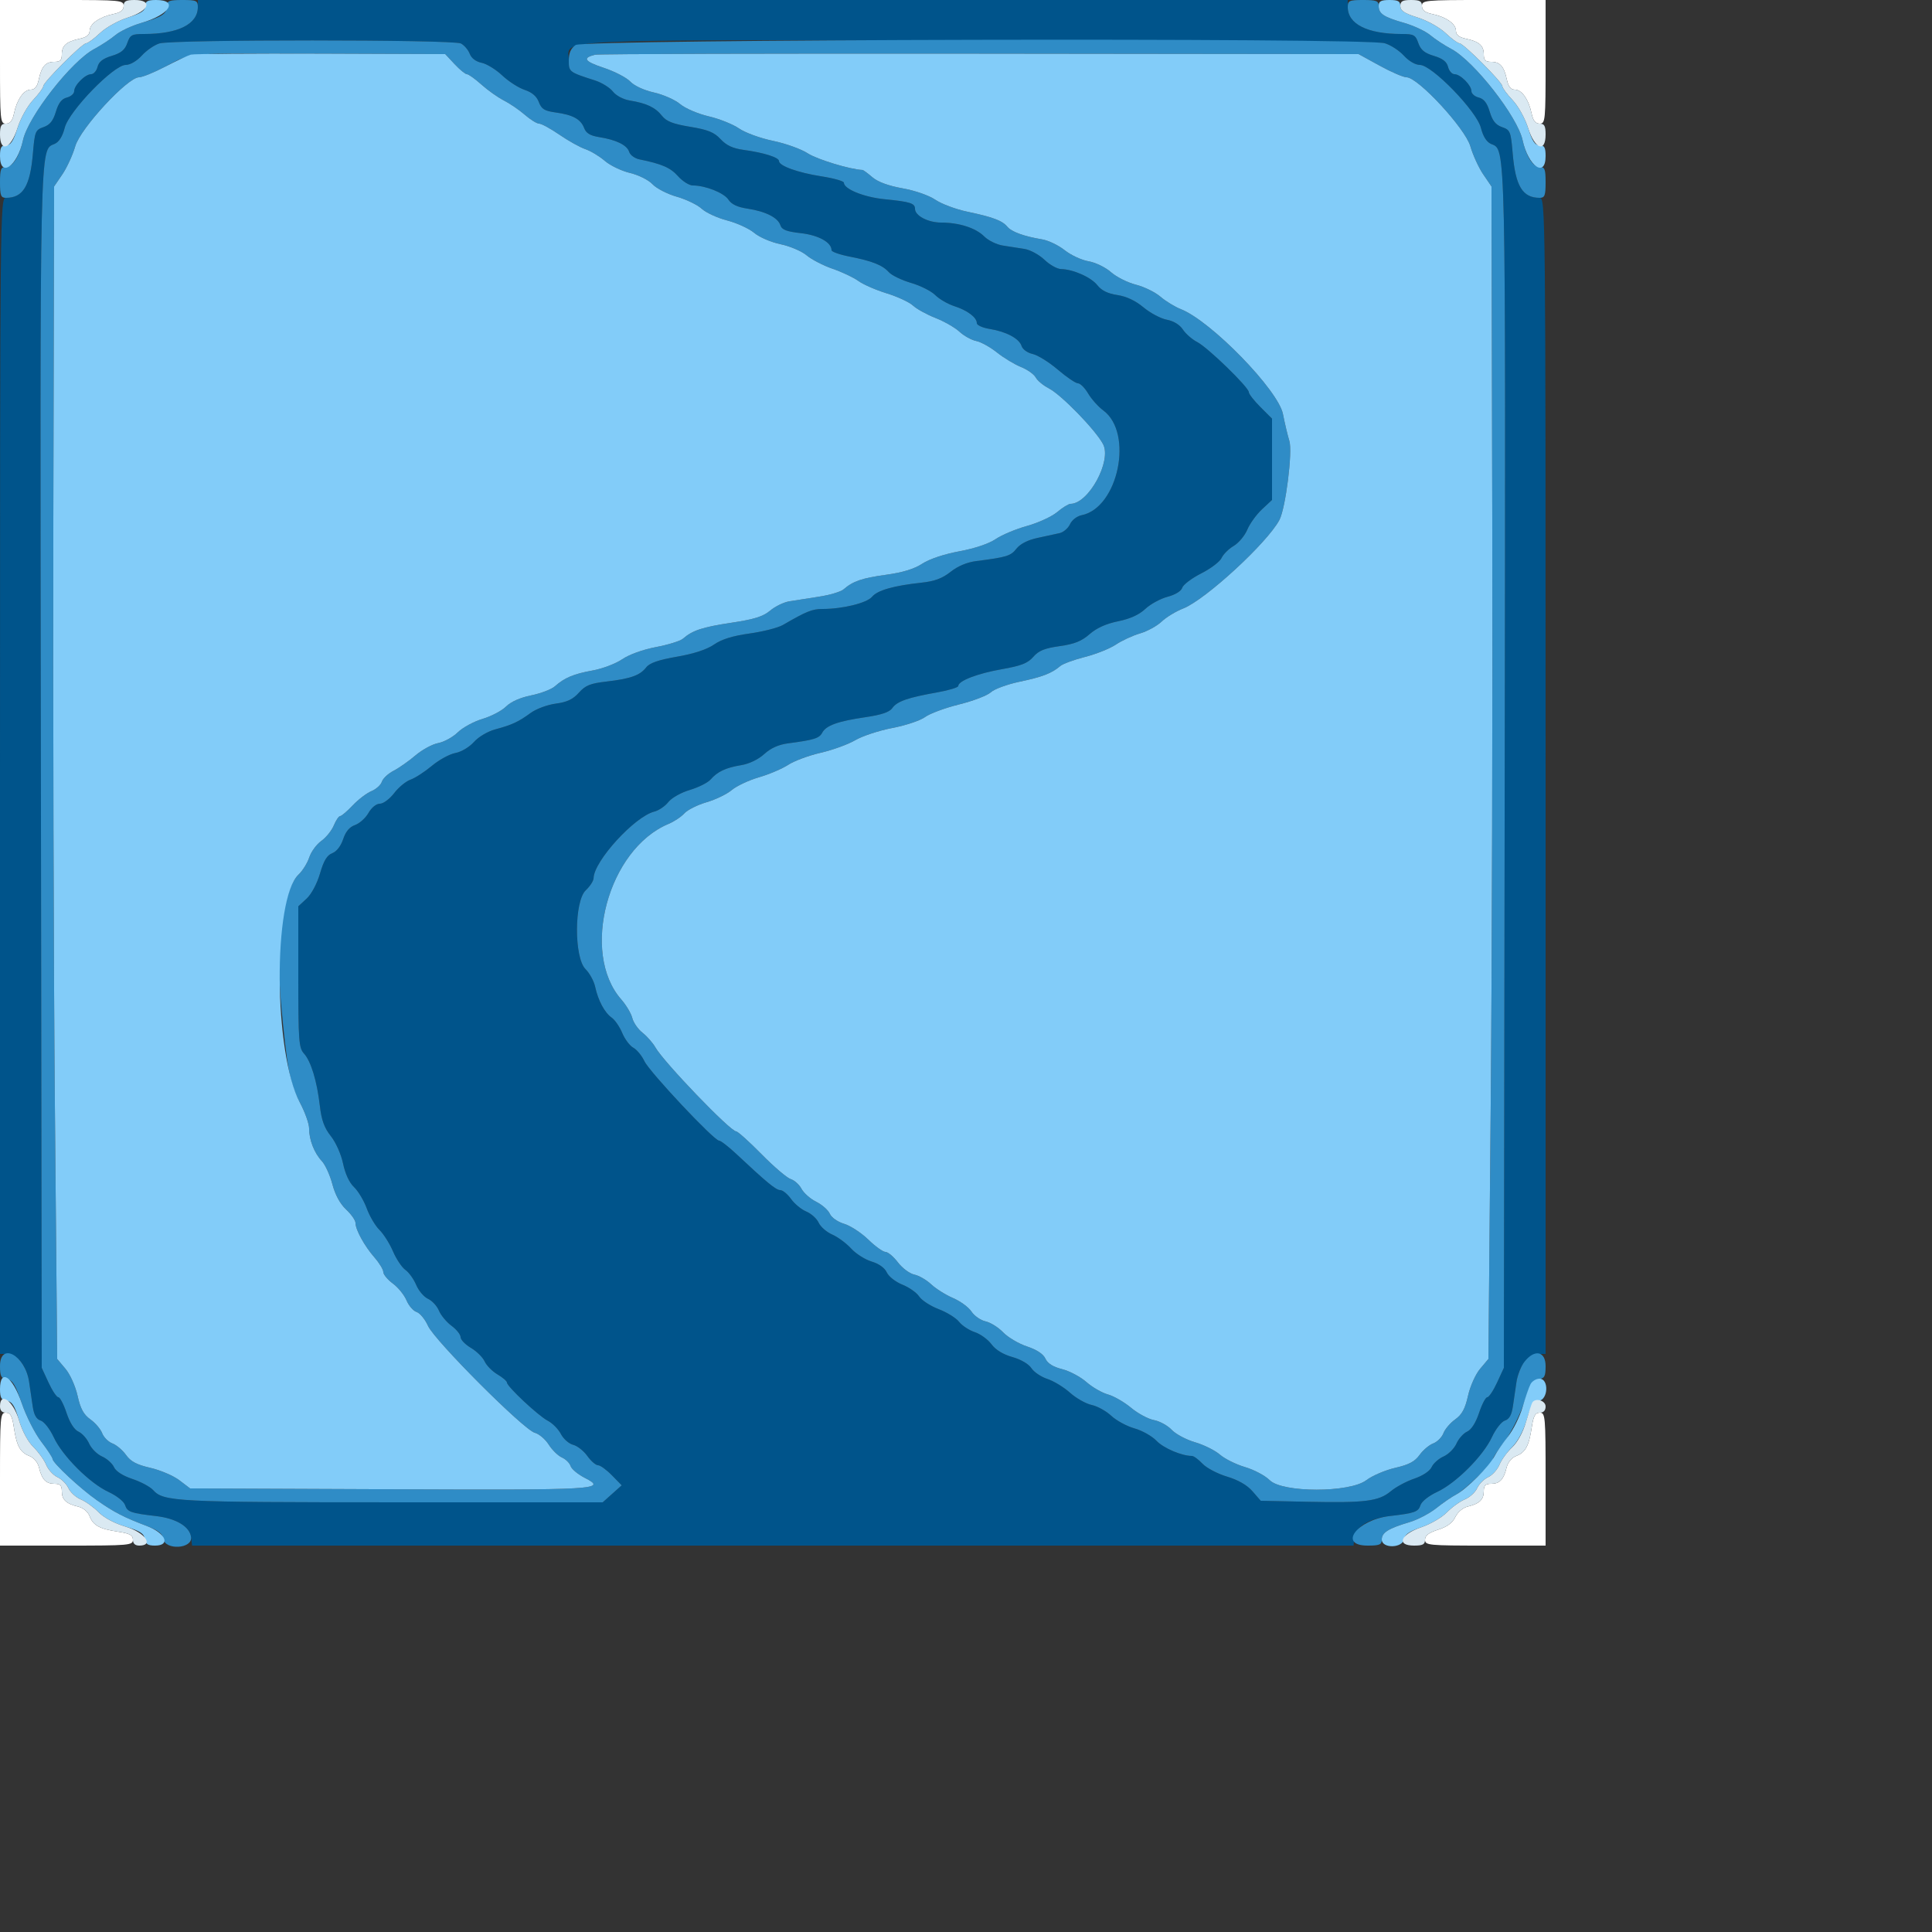 <svg id="svg" version="1.1" width="500" height="500" xmlns="http://www.w3.org/2000/svg" xmlns:xlink="http://www.w3.org/1999/xlink" style="display: block;"><rect width="100%" height="100%" fill="#333333" stroke="none"/><g id="svgg"><path id="path0" d="M0.000 16.000 C 0.000 31.246,0.072 32.000,1.536 32.000 C 2.625 32.000,3.231 31.243,3.615 29.400 C 4.374 25.761,6.166 23.200,7.955 23.200 C 9.020 23.200,9.639 22.425,10.029 20.600 C 10.763 17.165,11.794 16.000,14.098 16.000 C 15.567 16.000,16.000 15.567,16.000 14.098 C 16.000 11.794,17.165 10.763,20.600 10.029 C 22.425 9.639,23.200 9.020,23.200 7.955 C 23.200 6.166,25.761 4.374,29.400 3.615 C 31.243 3.231,32.000 2.625,32.000 1.536 C 32.000 0.072,31.246 0.000,16.000 0.000 L 0.000 0.000 0.000 16.000 M368.000 1.536 C 368.000 2.625,368.757 3.231,370.600 3.615 C 374.239 4.374,376.800 6.166,376.800 7.955 C 376.800 9.020,377.575 9.639,379.400 10.029 C 382.835 10.763,384.000 11.794,384.000 14.098 C 384.000 15.567,384.433 16.000,385.902 16.000 C 388.206 16.000,389.237 17.165,389.971 20.600 C 390.361 22.425,390.980 23.200,392.045 23.200 C 393.834 23.200,395.626 25.761,396.385 29.400 C 396.769 31.243,397.375 32.000,398.464 32.000 C 399.928 32.000,400.000 31.246,400.000 16.000 L 400.000 0.000 384.000 0.000 C 368.754 0.000,368.000 0.072,368.000 1.536 M0.000 382.800 L 0.000 400.000 17.200 400.000 C 33.522 400.000,34.400 399.923,34.400 398.491 C 34.400 397.304,33.589 396.860,30.600 396.412 C 25.767 395.687,24.106 394.782,23.190 392.374 C 22.755 391.230,21.550 390.228,20.228 389.912 C 17.115 389.168,16.000 388.110,16.000 385.902 C 16.000 384.433,15.567 384.000,14.098 384.000 C 11.890 384.000,10.832 382.885,10.088 379.772 C 9.772 378.450,8.770 377.245,7.626 376.810 C 5.218 375.894,4.313 374.233,3.588 369.400 C 3.140 366.411,2.696 365.600,1.509 365.600 C 0.077 365.600,0.000 366.478,0.000 382.800 M396.412 369.400 C 395.687 374.233,394.782 375.894,392.374 376.810 C 391.230 377.245,390.228 378.450,389.912 379.772 C 389.168 382.885,388.110 384.000,385.902 384.000 C 384.433 384.000,384.000 384.433,384.000 385.902 C 384.000 388.097,382.884 389.168,379.841 389.895 C 378.585 390.194,377.245 391.328,376.635 392.605 C 375.920 394.104,374.511 395.141,372.194 395.876 C 369.766 396.646,368.800 397.386,368.800 398.476 C 368.800 399.923,369.592 400.000,384.400 400.000 L 400.000 400.000 400.000 382.800 C 400.000 366.478,399.923 365.600,398.491 365.600 C 397.304 365.600,396.860 366.411,396.412 369.400 " stroke="none" fill="#ffffff" fill-rule="evenodd"></path><path id="path1" d="M51.200 1.822 C 51.200 6.257,46.112 8.800,37.239 8.800 C 34.105 8.800,33.674 9.035,32.937 11.150 C 32.320 12.920,31.328 13.737,28.918 14.459 C 26.642 15.141,25.582 15.963,25.244 17.309 C 24.983 18.349,24.236 19.200,23.585 19.200 C 22.054 19.200,19.200 22.054,19.200 23.585 C 19.200 24.236,18.349 24.983,17.309 25.244 C 15.963 25.582,15.141 26.642,14.459 28.918 C 13.753 31.274,12.911 32.324,11.264 32.897 C 9.156 33.633,8.999 34.018,8.522 39.662 C 7.803 48.173,5.970 51.200,1.535 51.200 C 0.027 51.200,0.000 53.860,0.000 200.800 L 0.000 350.400 1.942 350.400 C 4.475 350.400,6.941 353.586,7.534 357.624 C 7.790 359.371,8.209 362.225,8.465 363.967 C 8.791 366.188,9.409 367.285,10.537 367.644 C 11.421 367.924,12.935 369.859,13.900 371.943 C 16.153 376.805,23.195 383.847,28.057 386.100 C 30.210 387.097,32.075 388.576,32.376 389.526 C 32.931 391.272,33.863 391.604,40.331 392.351 C 45.595 392.959,49.131 395.086,49.453 397.839 L 49.706 400.000 200.000 400.000 L 350.294 400.000 350.547 397.839 C 350.869 395.086,354.405 392.959,359.669 392.351 C 366.137 391.604,367.069 391.272,367.624 389.526 C 367.925 388.576,369.790 387.097,371.943 386.100 C 376.805 383.847,383.847 376.805,386.100 371.943 C 387.065 369.859,388.579 367.924,389.463 367.644 C 390.591 367.285,391.209 366.188,391.535 363.967 C 391.791 362.225,392.210 359.371,392.466 357.624 C 393.059 353.586,395.525 350.400,398.058 350.400 L 400.000 350.400 400.000 200.800 C 400.000 53.860,399.973 51.200,398.465 51.200 C 394.030 51.200,392.197 48.173,391.478 39.662 C 391.001 34.018,390.844 33.633,388.736 32.897 C 387.089 32.324,386.247 31.274,385.541 28.918 C 384.859 26.642,384.037 25.582,382.691 25.244 C 381.651 24.983,380.800 24.236,380.800 23.585 C 380.800 22.054,377.946 19.200,376.415 19.200 C 375.764 19.200,375.017 18.349,374.756 17.309 C 374.418 15.963,373.358 15.141,371.082 14.459 C 368.672 13.737,367.680 12.920,367.063 11.150 C 366.326 9.035,365.895 8.800,362.761 8.800 C 353.888 8.800,348.800 6.257,348.800 1.822 L 348.800 0.000 200.000 0.000 L 51.200 0.000 51.200 1.822 M119.291 11.249 C 120.163 11.715,121.191 12.925,121.576 13.936 C 122.009 15.075,123.174 15.955,124.638 16.248 C 125.938 16.508,128.338 17.981,129.972 19.522 C 131.605 21.062,134.218 22.744,135.777 23.258 C 137.680 23.887,138.887 24.922,139.448 26.408 C 140.135 28.228,140.903 28.706,143.774 29.100 C 148.242 29.712,150.301 30.835,151.176 33.136 C 151.688 34.485,152.739 35.114,155.111 35.493 C 159.538 36.201,162.279 37.558,162.838 39.320 C 163.096 40.132,164.273 40.993,165.453 41.235 C 171.314 42.431,173.496 43.380,175.465 45.590 C 176.646 46.915,178.378 48.000,179.313 48.000 C 182.566 48.000,187.368 49.912,188.516 51.665 C 189.310 52.877,190.847 53.605,193.425 53.992 C 198.103 54.693,201.341 56.323,201.965 58.290 C 202.336 59.457,203.534 59.922,207.267 60.344 C 211.829 60.860,215.200 62.729,215.200 64.743 C 215.200 65.152,217.270 65.892,219.800 66.389 C 225.743 67.554,228.364 68.592,230.041 70.445 C 230.787 71.269,233.370 72.517,235.781 73.218 C 238.193 73.919,241.011 75.338,242.044 76.372 C 243.078 77.405,245.291 78.690,246.962 79.226 C 250.361 80.318,252.800 82.154,252.800 83.622 C 252.800 84.157,254.278 84.832,256.084 85.121 C 260.394 85.810,263.767 87.605,264.380 89.536 C 264.658 90.414,265.905 91.316,267.249 91.611 C 268.555 91.898,271.488 93.723,273.764 95.666 C 276.041 97.610,278.388 99.200,278.979 99.200 C 279.570 99.200,280.754 100.387,281.610 101.837 C 282.465 103.287,284.236 105.265,285.544 106.232 C 293.422 112.056,289.409 131.438,279.933 133.333 C 278.718 133.576,277.406 134.589,276.918 135.660 C 276.443 136.703,275.232 137.743,274.227 137.972 C 273.222 138.201,270.642 138.763,268.494 139.221 C 265.994 139.754,264.037 140.754,263.059 141.997 C 261.575 143.885,260.541 144.203,252.660 145.205 C 250.266 145.509,247.874 146.511,246.015 147.988 C 243.891 149.676,241.888 150.428,238.555 150.786 C 231.280 151.569,227.093 152.758,225.698 154.437 C 224.352 156.057,218.111 157.599,212.891 157.601 C 210.207 157.602,208.711 158.205,202.632 161.734 C 201.368 162.468,197.477 163.466,193.985 163.951 C 189.600 164.561,186.757 165.444,184.794 166.804 C 182.946 168.085,179.590 169.187,175.205 169.952 C 170.367 170.797,168.112 171.580,167.230 172.724 C 165.637 174.789,163.167 175.667,156.929 176.388 C 152.753 176.870,151.496 177.380,149.807 179.275 C 148.281 180.988,146.752 181.710,143.835 182.097 C 141.678 182.384,138.763 183.461,137.357 184.492 C 134.179 186.821,132.519 187.592,128.169 188.761 C 126.223 189.284,123.835 190.697,122.649 192.028 C 121.471 193.350,119.374 194.595,117.840 194.883 C 116.344 195.163,113.608 196.658,111.760 198.205 C 109.912 199.751,107.432 201.356,106.248 201.770 C 105.064 202.184,103.156 203.755,102.007 205.262 C 100.859 206.768,99.200 208.000,98.322 208.000 C 97.388 208.000,96.160 208.990,95.363 210.388 C 94.613 211.701,93.049 213.109,91.886 213.516 C 90.458 214.016,89.458 215.206,88.807 217.178 C 88.222 218.951,87.116 220.376,85.992 220.803 C 84.636 221.319,83.789 222.718,82.825 226.034 C 82.054 228.683,80.615 231.390,79.354 232.558 L 77.200 234.555 77.200 252.794 C 77.200 269.307,77.338 271.185,78.656 272.641 C 80.485 274.662,82.031 279.744,82.777 286.187 C 83.207 289.901,83.935 291.905,85.631 294.039 C 86.920 295.661,88.290 298.745,88.789 301.145 C 89.334 303.770,90.410 306.082,91.614 307.213 C 92.684 308.219,94.167 310.697,94.909 312.721 C 95.651 314.744,97.132 317.254,98.199 318.297 C 99.267 319.341,100.845 321.838,101.706 323.847 C 102.567 325.856,104.013 328.019,104.920 328.654 C 105.827 329.289,107.081 331.034,107.707 332.532 C 108.332 334.029,109.710 335.649,110.768 336.131 C 111.826 336.613,113.099 337.990,113.596 339.190 C 114.093 340.391,115.558 342.155,116.850 343.111 C 118.143 344.066,119.200 345.389,119.200 346.051 C 119.200 346.713,120.403 347.964,121.874 348.831 C 123.344 349.699,124.941 351.273,125.422 352.329 C 125.903 353.385,127.400 354.900,128.748 355.697 C 130.097 356.493,131.200 357.438,131.200 357.797 C 131.200 358.824,139.310 366.416,141.762 367.684 C 142.978 368.312,144.506 369.859,145.159 371.120 C 145.811 372.381,147.233 373.636,148.319 373.908 C 149.405 374.181,151.062 375.483,152.001 376.802 C 152.941 378.121,154.182 379.200,154.760 379.200 C 155.337 379.200,156.955 380.370,158.353 381.800 L 160.896 384.400 158.436 386.600 L 155.975 388.800 101.387 388.796 C 45.511 388.791,42.341 388.628,39.626 385.629 C 38.848 384.769,36.430 383.474,34.251 382.751 C 31.786 381.932,29.990 380.776,29.496 379.691 C 29.059 378.732,27.664 377.488,26.397 376.927 C 25.130 376.366,23.634 374.870,23.073 373.603 C 22.512 372.336,21.268 370.941,20.309 370.504 C 19.214 370.005,18.064 368.200,17.218 365.655 C 16.477 363.425,15.520 361.600,15.091 361.600 C 14.661 361.600,13.520 359.890,12.555 357.800 L 10.800 354.000 10.581 199.122 C 10.346 33.958,10.237 38.950,14.147 37.233 C 15.280 36.736,16.193 35.278,16.745 33.086 C 17.836 28.753,29.428 16.800,32.540 16.800 C 33.693 16.800,35.399 15.805,36.713 14.366 C 37.936 13.027,39.986 11.618,41.268 11.235 C 44.755 10.192,117.341 10.205,119.291 11.249 M358.357 11.188 C 359.867 11.621,362.095 13.061,363.306 14.388 C 364.604 15.809,366.311 16.800,367.460 16.800 C 370.572 16.800,382.164 28.753,383.255 33.086 C 383.807 35.278,384.720 36.736,385.853 37.233 C 389.763 38.950,389.654 33.958,389.419 199.122 L 389.200 354.000 387.445 357.800 C 386.480 359.890,385.339 361.600,384.909 361.600 C 384.480 361.600,383.523 363.425,382.782 365.655 C 381.936 368.200,380.786 370.005,379.691 370.504 C 378.732 370.941,377.488 372.336,376.927 373.603 C 376.366 374.870,374.870 376.366,373.603 376.927 C 372.336 377.488,370.944 378.726,370.510 379.677 C 370.040 380.709,368.225 381.918,366.016 382.671 C 363.978 383.365,361.248 384.827,359.951 385.918 C 356.862 388.518,353.297 388.975,338.541 388.661 L 326.282 388.400 324.141 385.938 C 322.748 384.335,320.443 383.009,317.544 382.142 C 315.093 381.409,312.240 379.907,311.204 378.804 C 310.168 377.702,308.934 376.798,308.461 376.796 C 305.794 376.782,301.112 374.777,299.294 372.871 C 298.142 371.664,295.580 370.222,293.600 369.666 C 291.620 369.110,288.920 367.645,287.600 366.411 C 286.280 365.176,283.990 363.911,282.510 363.599 C 281.031 363.288,278.511 361.862,276.910 360.429 C 275.310 358.997,272.679 357.397,271.066 356.872 C 269.452 356.348,267.589 355.092,266.926 354.081 C 266.217 352.998,264.188 351.813,261.994 351.198 C 259.613 350.532,257.663 349.338,256.595 347.894 C 255.676 346.650,253.731 345.239,252.274 344.758 C 250.817 344.278,248.987 343.074,248.208 342.083 C 247.429 341.092,245.052 339.617,242.925 338.805 C 240.799 337.993,238.530 336.520,237.882 335.532 C 237.235 334.544,235.278 333.165,233.535 332.467 C 231.784 331.767,229.978 330.350,229.501 329.302 C 228.967 328.131,227.462 327.052,225.570 326.486 C 223.884 325.980,221.491 324.458,220.252 323.102 C 219.014 321.747,216.818 320.124,215.373 319.497 C 213.928 318.869,212.351 317.490,211.869 316.432 C 211.387 315.374,209.950 314.076,208.675 313.548 C 207.401 313.021,205.623 311.556,204.725 310.294 C 203.826 309.032,202.571 308.000,201.935 308.000 C 200.829 308.000,198.479 306.067,190.511 298.600 C 188.515 296.730,186.530 295.200,186.099 295.200 C 184.795 295.200,168.106 277.439,166.775 274.635 C 166.093 273.198,164.799 271.628,163.900 271.146 C 163.000 270.665,161.715 268.956,161.043 267.349 C 160.372 265.741,159.140 263.948,158.307 263.365 C 156.479 262.084,154.795 258.938,154.025 255.365 C 153.713 253.916,152.590 251.862,151.529 250.802 C 148.544 247.817,148.595 233.223,151.600 230.400 C 152.700 229.367,153.609 227.954,153.621 227.261 C 153.694 222.864,164.237 211.317,169.349 210.034 C 170.500 209.745,172.127 208.638,172.965 207.572 C 173.818 206.488,176.269 205.107,178.537 204.434 C 180.763 203.772,183.174 202.561,183.893 201.741 C 185.706 199.675,187.825 198.681,191.834 198.017 C 193.912 197.672,196.261 196.541,197.783 195.151 C 199.467 193.612,201.505 192.695,203.949 192.375 C 210.659 191.496,212.008 191.079,212.776 189.645 C 213.793 187.744,216.785 186.664,223.946 185.613 C 228.176 184.992,230.196 184.305,230.948 183.231 C 232.157 181.505,234.934 180.539,242.600 179.178 C 245.570 178.650,248.000 177.909,248.000 177.530 C 248.000 176.207,252.948 174.299,259.257 173.190 C 264.293 172.304,265.987 171.641,267.407 169.999 C 268.796 168.393,270.335 167.766,274.230 167.219 C 278.055 166.682,279.912 165.940,281.982 164.123 C 283.792 162.534,286.261 161.417,289.352 160.790 C 292.459 160.159,294.796 159.099,296.400 157.591 C 297.720 156.350,300.308 154.937,302.152 154.450 C 304.163 153.918,305.689 152.981,305.967 152.106 C 306.221 151.303,308.438 149.630,310.894 148.388 C 313.349 147.146,315.713 145.350,316.147 144.397 C 316.581 143.444,317.991 142.042,319.279 141.281 C 320.567 140.519,322.151 138.630,322.798 137.081 C 323.445 135.533,325.150 133.168,326.587 131.825 L 329.200 129.384 329.200 118.866 L 329.200 108.347 326.200 105.347 C 324.550 103.697,323.200 101.966,323.200 101.502 C 323.200 100.242,312.616 89.960,309.842 88.525 C 308.520 87.841,306.847 86.380,306.125 85.278 C 305.312 84.038,303.728 83.071,301.966 82.741 C 300.401 82.447,297.689 81.011,295.939 79.549 C 293.857 77.809,291.518 76.706,289.164 76.353 C 286.704 75.984,285.074 75.184,284.000 73.818 C 282.375 71.753,277.750 69.696,274.593 69.635 C 273.599 69.616,271.664 68.528,270.292 67.217 C 268.921 65.907,266.584 64.647,265.100 64.417 C 263.615 64.188,261.100 63.796,259.511 63.547 C 257.921 63.298,255.762 62.235,254.712 61.185 C 252.519 58.991,248.226 57.611,243.578 57.604 C 240.170 57.600,236.800 55.828,236.800 54.040 C 236.800 52.603,235.558 52.211,228.932 51.558 C 223.583 51.031,218.400 48.928,218.400 47.284 C 218.400 46.877,215.790 46.137,212.600 45.639 C 206.468 44.681,201.600 42.927,201.600 41.675 C 201.600 40.745,197.657 39.500,192.496 38.800 C 189.672 38.417,188.012 37.648,186.496 36.021 C 184.825 34.227,183.223 33.576,178.601 32.813 C 174.151 32.078,172.456 31.416,171.313 29.961 C 169.621 27.811,167.321 26.716,163.035 26.021 C 161.309 25.741,159.460 24.765,158.610 23.686 C 157.808 22.665,155.722 21.373,153.976 20.813 C 147.272 18.665,147.200 18.610,147.200 15.663 C 147.200 10.008,139.306 10.400,253.183 10.400 C 318.001 10.400,356.619 10.689,358.357 11.188 " stroke="none" fill="#00548b" fill-rule="evenodd"></path><path id="path2" d="M43.200 1.502 C 43.200 3.555,41.963 4.388,36.653 5.910 C 34.152 6.627,31.092 8.061,29.853 9.098 C 28.614 10.134,26.160 11.744,24.400 12.676 C 18.513 15.793,7.258 30.200,5.946 36.299 C 5.065 40.391,3.288 43.200,1.579 43.200 C 0.217 43.200,0.000 43.751,0.000 47.200 C 0.000 50.610,0.226 51.200,1.535 51.200 C 5.970 51.200,7.803 48.173,8.522 39.662 C 8.999 34.018,9.156 33.633,11.264 32.897 C 12.911 32.324,13.753 31.274,14.459 28.918 C 15.141 26.642,15.963 25.582,17.309 25.244 C 18.349 24.983,19.200 24.236,19.200 23.585 C 19.200 22.054,22.054 19.200,23.585 19.200 C 24.236 19.200,24.983 18.349,25.244 17.309 C 25.582 15.963,26.642 15.141,28.918 14.459 C 31.328 13.737,32.320 12.920,32.937 11.150 C 33.674 9.035,34.105 8.800,37.239 8.800 C 46.112 8.800,51.200 6.257,51.200 1.822 C 51.200 0.169,50.829 0.000,47.200 0.000 C 43.820 0.000,43.200 0.233,43.200 1.502 M348.800 1.822 C 348.800 6.257,353.888 8.800,362.761 8.800 C 365.895 8.800,366.326 9.035,367.063 11.150 C 367.680 12.920,368.672 13.737,371.082 14.459 C 373.358 15.141,374.418 15.963,374.756 17.309 C 375.017 18.349,375.764 19.200,376.415 19.200 C 377.946 19.200,380.800 22.054,380.800 23.585 C 380.800 24.236,381.651 24.983,382.691 25.244 C 384.037 25.582,384.859 26.642,385.541 28.918 C 386.247 31.274,387.089 32.324,388.736 32.897 C 390.844 33.633,391.001 34.018,391.478 39.662 C 392.197 48.173,394.030 51.200,398.465 51.200 C 399.774 51.200,400.000 50.610,400.000 47.200 C 400.000 43.751,399.783 43.200,398.421 43.200 C 396.712 43.200,394.935 40.391,394.054 36.299 C 392.742 30.200,381.487 15.793,375.600 12.676 C 373.840 11.744,371.386 10.134,370.147 9.098 C 368.908 8.061,365.848 6.627,363.347 5.910 C 358.037 4.388,356.800 3.555,356.800 1.502 C 356.800 0.233,356.180 0.000,352.800 0.000 C 349.171 0.000,348.800 0.169,348.800 1.822 M41.268 11.235 C 39.986 11.618,37.936 13.027,36.713 14.366 C 35.399 15.805,33.693 16.800,32.540 16.800 C 29.428 16.800,17.836 28.753,16.745 33.086 C 16.193 35.278,15.280 36.736,14.147 37.233 C 10.237 38.950,10.346 33.958,10.581 199.122 L 10.800 354.000 12.555 357.800 C 13.520 359.890,14.661 361.600,15.091 361.600 C 15.520 361.600,16.477 363.425,17.218 365.655 C 18.064 368.200,19.214 370.005,20.309 370.504 C 21.268 370.941,22.512 372.336,23.073 373.603 C 23.634 374.870,25.130 376.366,26.397 376.927 C 27.664 377.488,29.059 378.732,29.496 379.691 C 29.990 380.776,31.786 381.932,34.251 382.751 C 36.430 383.474,38.848 384.769,39.626 385.629 C 42.341 388.628,45.511 388.791,101.387 388.796 L 155.975 388.800 158.436 386.600 L 160.896 384.400 158.353 381.800 C 156.955 380.370,155.337 379.200,154.760 379.200 C 154.182 379.200,152.941 378.121,152.001 376.802 C 151.062 375.483,149.405 374.181,148.319 373.908 C 147.233 373.636,145.811 372.381,145.159 371.120 C 144.506 369.859,142.978 368.312,141.762 367.684 C 139.310 366.416,131.200 358.824,131.200 357.797 C 131.200 357.438,130.097 356.493,128.748 355.697 C 127.400 354.900,125.903 353.385,125.422 352.329 C 124.941 351.273,123.344 349.699,121.874 348.831 C 120.403 347.964,119.200 346.713,119.200 346.051 C 119.200 345.389,118.143 344.066,116.850 343.111 C 115.558 342.155,114.093 340.391,113.596 339.190 C 113.099 337.990,111.826 336.613,110.768 336.131 C 109.710 335.649,108.332 334.029,107.707 332.532 C 107.081 331.034,105.827 329.289,104.920 328.654 C 104.013 328.019,102.567 325.856,101.706 323.847 C 100.845 321.838,99.267 319.341,98.199 318.297 C 97.132 317.254,95.651 314.744,94.909 312.721 C 94.167 310.697,92.684 308.219,91.614 307.213 C 90.410 306.082,89.334 303.770,88.789 301.145 C 88.290 298.745,86.920 295.661,85.631 294.039 C 83.935 291.905,83.207 289.901,82.777 286.187 C 82.031 279.744,80.485 274.662,78.656 272.641 C 77.338 271.185,77.200 269.307,77.200 252.794 L 77.200 234.555 79.354 232.558 C 80.615 231.390,82.054 228.683,82.825 226.034 C 83.789 222.718,84.636 221.319,85.992 220.803 C 87.116 220.376,88.222 218.951,88.807 217.178 C 89.458 215.206,90.458 214.016,91.886 213.516 C 93.049 213.109,94.613 211.701,95.363 210.388 C 96.160 208.990,97.388 208.000,98.322 208.000 C 99.200 208.000,100.859 206.768,102.007 205.262 C 103.156 203.755,105.064 202.184,106.248 201.770 C 107.432 201.356,109.912 199.751,111.760 198.205 C 113.608 196.658,116.344 195.163,117.840 194.883 C 119.374 194.595,121.471 193.350,122.649 192.028 C 123.835 190.697,126.223 189.284,128.169 188.761 C 132.519 187.592,134.179 186.821,137.357 184.492 C 138.763 183.461,141.678 182.384,143.835 182.097 C 146.752 181.710,148.281 180.988,149.807 179.275 C 151.496 177.380,152.753 176.870,156.929 176.388 C 163.167 175.667,165.637 174.789,167.230 172.724 C 168.112 171.580,170.367 170.797,175.205 169.952 C 179.590 169.187,182.946 168.085,184.794 166.804 C 186.757 165.444,189.600 164.561,193.985 163.951 C 197.477 163.466,201.368 162.468,202.632 161.734 C 208.711 158.205,210.207 157.602,212.891 157.601 C 218.111 157.599,224.352 156.057,225.698 154.437 C 227.093 152.758,231.280 151.569,238.555 150.786 C 241.888 150.428,243.891 149.676,246.015 147.988 C 247.874 146.511,250.266 145.509,252.660 145.205 C 260.541 144.203,261.575 143.885,263.059 141.997 C 264.037 140.754,265.994 139.754,268.494 139.221 C 270.642 138.763,273.222 138.201,274.227 137.972 C 275.232 137.743,276.443 136.703,276.918 135.660 C 277.406 134.589,278.718 133.576,279.933 133.333 C 289.409 131.438,293.422 112.056,285.544 106.232 C 284.236 105.265,282.465 103.287,281.610 101.837 C 280.754 100.387,279.570 99.200,278.979 99.200 C 278.388 99.200,276.041 97.610,273.764 95.666 C 271.488 93.723,268.555 91.898,267.249 91.611 C 265.905 91.316,264.658 90.414,264.380 89.536 C 263.767 87.605,260.394 85.810,256.084 85.121 C 254.278 84.832,252.800 84.157,252.800 83.622 C 252.800 82.154,250.361 80.318,246.962 79.226 C 245.291 78.690,243.078 77.405,242.044 76.372 C 241.011 75.338,238.193 73.919,235.781 73.218 C 233.370 72.517,230.787 71.269,230.041 70.445 C 228.364 68.592,225.743 67.554,219.800 66.389 C 217.270 65.892,215.200 65.152,215.200 64.743 C 215.200 62.729,211.829 60.860,207.267 60.344 C 203.534 59.922,202.336 59.457,201.965 58.290 C 201.341 56.323,198.103 54.693,193.425 53.992 C 190.847 53.605,189.310 52.877,188.516 51.665 C 187.368 49.912,182.566 48.000,179.313 48.000 C 178.378 48.000,176.646 46.915,175.465 45.590 C 173.496 43.380,171.314 42.431,165.453 41.235 C 164.273 40.993,163.096 40.132,162.838 39.320 C 162.279 37.558,159.538 36.201,155.111 35.493 C 152.739 35.114,151.688 34.485,151.176 33.136 C 150.301 30.835,148.242 29.712,143.774 29.100 C 140.903 28.706,140.135 28.228,139.448 26.408 C 138.887 24.922,137.680 23.887,135.777 23.258 C 134.218 22.744,131.605 21.062,129.972 19.522 C 128.338 17.981,125.938 16.508,124.638 16.248 C 123.174 15.955,122.009 15.075,121.576 13.936 C 121.191 12.925,120.163 11.715,119.291 11.249 C 117.341 10.205,44.755 10.192,41.268 11.235 M148.978 11.645 C 147.722 12.525,147.200 13.705,147.200 15.663 C 147.200 18.610,147.272 18.665,153.976 20.813 C 155.722 21.373,157.808 22.665,158.610 23.686 C 159.460 24.765,161.309 25.741,163.035 26.021 C 167.321 26.716,169.621 27.811,171.313 29.961 C 172.456 31.416,174.151 32.078,178.601 32.813 C 183.223 33.576,184.825 34.227,186.496 36.021 C 188.012 37.648,189.672 38.417,192.496 38.800 C 197.657 39.500,201.600 40.745,201.600 41.675 C 201.600 42.927,206.468 44.681,212.600 45.639 C 215.790 46.137,218.400 46.877,218.400 47.284 C 218.400 48.928,223.583 51.031,228.932 51.558 C 235.558 52.211,236.800 52.603,236.800 54.040 C 236.800 55.828,240.170 57.600,243.578 57.604 C 248.226 57.611,252.519 58.991,254.712 61.185 C 255.762 62.235,257.921 63.298,259.511 63.547 C 261.100 63.796,263.615 64.188,265.100 64.417 C 266.584 64.647,268.921 65.907,270.292 67.217 C 271.664 68.528,273.599 69.616,274.593 69.635 C 277.750 69.696,282.375 71.753,284.000 73.818 C 285.074 75.184,286.704 75.984,289.164 76.353 C 291.518 76.706,293.857 77.809,295.939 79.549 C 297.689 81.011,300.401 82.447,301.966 82.741 C 303.728 83.071,305.312 84.038,306.125 85.278 C 306.847 86.380,308.520 87.841,309.842 88.525 C 312.616 89.960,323.200 100.242,323.200 101.502 C 323.200 101.966,324.550 103.697,326.200 105.347 L 329.200 108.347 329.200 118.866 L 329.200 129.384 326.587 131.825 C 325.150 133.168,323.445 135.533,322.798 137.081 C 322.151 138.630,320.567 140.519,319.279 141.281 C 317.991 142.042,316.581 143.444,316.147 144.397 C 315.713 145.350,313.349 147.146,310.894 148.388 C 308.438 149.630,306.221 151.303,305.967 152.106 C 305.689 152.981,304.163 153.918,302.152 154.450 C 300.308 154.937,297.720 156.350,296.400 157.591 C 294.796 159.099,292.459 160.159,289.352 160.790 C 286.261 161.417,283.792 162.534,281.982 164.123 C 279.912 165.940,278.055 166.682,274.230 167.219 C 270.335 167.766,268.796 168.393,267.407 169.999 C 265.987 171.641,264.293 172.304,259.257 173.190 C 252.948 174.299,248.000 176.207,248.000 177.530 C 248.000 177.909,245.570 178.650,242.600 179.178 C 234.934 180.539,232.157 181.505,230.948 183.231 C 230.196 184.305,228.176 184.992,223.946 185.613 C 216.785 186.664,213.793 187.744,212.776 189.645 C 212.008 191.079,210.659 191.496,203.949 192.375 C 201.505 192.695,199.467 193.612,197.783 195.151 C 196.261 196.541,193.912 197.672,191.834 198.017 C 187.825 198.681,185.706 199.675,183.893 201.741 C 183.174 202.561,180.763 203.772,178.537 204.434 C 176.269 205.107,173.818 206.488,172.965 207.572 C 172.127 208.638,170.500 209.745,169.349 210.034 C 164.237 211.317,153.694 222.864,153.621 227.261 C 153.609 227.954,152.700 229.367,151.600 230.400 C 148.595 233.223,148.544 247.817,151.529 250.802 C 152.590 251.862,153.713 253.916,154.025 255.365 C 154.795 258.938,156.479 262.084,158.307 263.365 C 159.140 263.948,160.372 265.741,161.043 267.349 C 161.715 268.956,163.000 270.665,163.900 271.146 C 164.799 271.628,166.093 273.198,166.775 274.635 C 168.106 277.439,184.795 295.200,186.099 295.200 C 186.530 295.200,188.515 296.730,190.511 298.600 C 198.479 306.067,200.829 308.000,201.935 308.000 C 202.571 308.000,203.826 309.032,204.725 310.294 C 205.623 311.556,207.401 313.021,208.675 313.548 C 209.950 314.076,211.387 315.374,211.869 316.432 C 212.351 317.490,213.928 318.869,215.373 319.497 C 216.818 320.124,219.014 321.747,220.252 323.102 C 221.491 324.458,223.884 325.980,225.570 326.486 C 227.462 327.052,228.967 328.131,229.501 329.302 C 229.978 330.350,231.784 331.767,233.535 332.467 C 235.278 333.165,237.235 334.544,237.882 335.532 C 238.530 336.520,240.799 337.993,242.925 338.805 C 245.052 339.617,247.429 341.092,248.208 342.083 C 248.987 343.074,250.817 344.278,252.274 344.758 C 253.731 345.239,255.676 346.650,256.595 347.894 C 257.663 349.338,259.613 350.532,261.994 351.198 C 264.188 351.813,266.217 352.998,266.926 354.081 C 267.589 355.092,269.452 356.348,271.066 356.872 C 272.679 357.397,275.310 358.997,276.910 360.429 C 278.511 361.862,281.031 363.288,282.510 363.599 C 283.990 363.911,286.280 365.176,287.600 366.411 C 288.920 367.645,291.620 369.110,293.600 369.666 C 295.580 370.222,298.142 371.664,299.294 372.871 C 301.112 374.777,305.794 376.782,308.461 376.796 C 308.934 376.798,310.168 377.702,311.204 378.804 C 312.240 379.907,315.093 381.409,317.544 382.142 C 320.443 383.009,322.748 384.335,324.141 385.938 L 326.282 388.400 338.541 388.661 C 353.297 388.975,356.862 388.518,359.951 385.918 C 361.248 384.827,363.978 383.365,366.016 382.671 C 368.225 381.918,370.040 380.709,370.510 379.677 C 370.944 378.726,372.336 377.488,373.603 376.927 C 374.870 376.366,376.366 374.870,376.927 373.603 C 377.488 372.336,378.732 370.941,379.691 370.504 C 380.786 370.005,381.936 368.200,382.782 365.655 C 383.523 363.425,384.480 361.600,384.909 361.600 C 385.339 361.600,386.480 359.890,387.445 357.800 L 389.200 354.000 389.419 199.122 C 389.654 33.958,389.763 38.950,385.853 37.233 C 384.720 36.736,383.807 35.278,383.255 33.086 C 382.164 28.753,370.572 16.800,367.460 16.800 C 366.311 16.800,364.604 15.809,363.306 14.388 C 362.095 13.061,359.867 11.621,358.357 11.188 C 353.206 9.710,151.110 10.152,148.978 11.645 M117.652 16.600 C 118.988 18.030,120.422 19.200,120.838 19.200 C 121.255 19.200,122.946 20.411,124.598 21.891 C 126.249 23.371,128.860 25.221,130.400 26.002 C 131.940 26.783,134.383 28.452,135.828 29.711 C 137.273 30.970,138.943 32.000,139.538 32.000 C 140.133 32.000,142.498 33.292,144.794 34.871 C 147.089 36.450,150.100 38.127,151.484 38.597 C 152.868 39.068,155.131 40.431,156.513 41.626 C 157.896 42.821,160.828 44.231,163.030 44.759 C 165.294 45.302,167.836 46.574,168.880 47.685 C 169.895 48.766,172.723 50.219,175.163 50.914 C 177.603 51.609,180.500 53.008,181.600 54.024 C 182.700 55.040,185.666 56.405,188.192 57.057 C 190.717 57.710,193.863 59.153,195.184 60.264 C 196.526 61.393,199.531 62.687,202.000 63.200 C 204.429 63.704,207.467 65.001,208.752 66.082 C 210.036 67.163,213.071 68.730,215.495 69.564 C 217.920 70.398,220.915 71.817,222.152 72.718 C 223.388 73.618,226.690 75.060,229.488 75.921 C 232.287 76.783,235.347 78.206,236.288 79.084 C 237.230 79.962,239.848 81.405,242.106 82.291 C 244.365 83.178,247.160 84.781,248.318 85.854 C 249.475 86.927,251.416 88.003,252.631 88.246 C 253.845 88.489,256.270 89.829,258.019 91.224 C 259.769 92.619,262.561 94.308,264.223 94.976 C 265.886 95.645,267.607 96.865,268.047 97.688 C 268.487 98.510,270.007 99.775,271.424 100.497 C 274.648 102.141,283.535 111.280,285.475 114.947 C 287.765 119.275,281.721 130.373,277.061 130.395 C 276.545 130.398,274.986 131.356,273.597 132.525 C 272.208 133.694,268.697 135.309,265.796 136.113 C 262.894 136.918,259.233 138.453,257.660 139.524 C 255.912 140.714,252.260 141.941,248.269 142.678 C 244.314 143.410,240.527 144.677,238.669 145.891 C 236.586 147.252,233.592 148.169,229.349 148.747 C 223.112 149.596,220.751 150.405,218.307 152.530 C 217.596 153.148,214.716 154.002,211.907 154.427 C 209.098 154.851,205.641 155.393,204.224 155.631 C 202.807 155.869,200.590 156.953,199.298 158.040 C 197.490 159.562,195.189 160.281,189.304 161.164 C 181.791 162.292,179.236 163.132,176.748 165.292 C 176.060 165.890,172.923 166.866,169.777 167.461 C 166.388 168.102,162.824 169.386,161.029 170.613 C 159.363 171.752,155.929 173.058,153.397 173.515 C 148.445 174.410,146.120 175.384,143.600 177.619 C 142.720 178.400,139.960 179.455,137.466 179.963 C 134.614 180.544,132.201 181.617,130.960 182.858 C 129.875 183.943,127.143 185.378,124.888 186.048 C 122.633 186.718,119.746 188.284,118.473 189.529 C 117.199 190.774,114.920 192.024,113.409 192.308 C 111.897 192.592,109.252 194.025,107.530 195.494 C 105.809 196.963,103.256 198.754,101.857 199.474 C 100.458 200.193,99.096 201.468,98.830 202.305 C 98.564 203.143,97.341 204.244,96.112 204.754 C 94.883 205.263,92.706 206.921,91.274 208.440 C 89.842 209.958,88.383 211.200,88.032 211.200 C 87.681 211.200,86.943 212.289,86.391 213.621 C 85.840 214.952,84.382 216.758,83.152 217.634 C 81.922 218.510,80.519 220.428,80.034 221.896 C 79.550 223.364,78.304 225.363,77.265 226.339 C 73.378 229.990,71.360 244.624,72.704 259.405 C 74.248 276.372,75.032 280.515,77.615 285.355 C 78.927 287.814,80.000 290.831,80.000 292.061 C 80.000 295.002,81.326 298.393,83.300 300.501 C 84.176 301.436,85.400 304.124,86.019 306.473 C 86.745 309.225,88.010 311.552,89.573 313.013 C 90.908 314.260,92.000 315.821,92.000 316.480 C 92.000 318.243,94.296 322.426,96.911 325.428 C 98.170 326.873,99.200 328.572,99.200 329.204 C 99.200 329.835,100.312 331.173,101.671 332.176 C 103.030 333.179,104.617 335.135,105.198 336.523 C 105.779 337.911,106.956 339.269,107.814 339.541 C 108.671 339.813,110.002 341.430,110.771 343.135 C 112.495 346.958,135.566 370.056,138.400 370.797 C 139.500 371.085,141.123 372.463,142.007 373.860 C 142.891 375.257,144.425 376.757,145.415 377.193 C 146.405 377.629,147.417 378.625,147.665 379.406 C 147.913 380.188,149.573 381.570,151.353 382.478 C 157.276 385.500,154.853 385.642,101.143 385.417 L 49.200 385.200 46.400 383.076 C 44.860 381.907,41.491 380.467,38.913 379.876 C 35.384 379.066,33.829 378.243,32.619 376.544 C 31.735 375.304,30.148 373.960,29.092 373.559 C 28.035 373.157,26.843 371.965,26.441 370.908 C 26.040 369.852,24.668 368.245,23.392 367.337 C 21.643 366.091,20.829 364.593,20.077 361.234 C 19.519 358.736,18.141 355.665,16.941 354.238 L 14.800 351.695 14.202 286.048 C 13.874 249.941,13.694 181.669,13.802 134.331 L 14.000 48.263 16.135 45.131 C 17.310 43.409,18.816 40.125,19.482 37.833 C 20.834 33.186,33.035 20.000,35.984 20.000 C 36.809 20.000,39.851 18.766,42.744 17.258 C 49.939 13.508,47.203 13.738,83.011 13.876 L 115.223 14.000 117.652 16.600 M357.058 17.000 C 360.060 18.650,363.191 20.000,364.016 20.000 C 366.965 20.000,379.166 33.186,380.518 37.833 C 381.184 40.125,382.690 43.409,383.865 45.131 L 386.000 48.263 386.198 134.331 C 386.306 181.669,386.126 249.941,385.798 286.048 L 385.200 351.695 383.059 354.238 C 381.859 355.665,380.481 358.736,379.923 361.234 C 379.171 364.593,378.357 366.091,376.608 367.337 C 375.332 368.245,373.960 369.852,373.559 370.908 C 373.157 371.965,371.965 373.157,370.908 373.559 C 369.852 373.960,368.265 375.304,367.381 376.544 C 366.171 378.243,364.616 379.066,361.087 379.876 C 358.509 380.467,355.140 381.907,353.600 383.076 C 349.282 386.352,331.870 386.345,328.592 383.065 C 327.418 381.891,324.555 380.370,322.229 379.686 C 319.903 379.002,316.970 377.547,315.712 376.452 C 314.453 375.358,311.557 373.920,309.275 373.256 C 306.993 372.593,304.275 371.144,303.235 370.037 C 302.195 368.930,300.124 367.796,298.632 367.516 C 297.141 367.236,294.478 365.802,292.714 364.328 C 290.951 362.855,288.255 361.304,286.724 360.881 C 285.192 360.458,282.683 359.010,281.149 357.662 C 279.614 356.315,276.791 354.818,274.876 354.336 C 272.531 353.745,271.117 352.855,270.551 351.612 C 270.006 350.417,268.324 349.305,265.784 348.461 C 263.625 347.744,260.850 346.104,259.617 344.817 C 258.384 343.531,256.334 342.249,255.060 341.969 C 253.787 341.690,252.149 340.550,251.419 339.436 C 250.689 338.322,248.538 336.745,246.638 335.931 C 244.739 335.116,242.198 333.520,240.992 332.384 C 239.786 331.247,237.820 330.113,236.622 329.863 C 235.424 329.613,233.516 328.192,232.381 326.704 C 231.247 325.217,229.797 324.000,229.160 324.000 C 228.523 324.000,226.520 322.562,224.709 320.805 C 222.898 319.047,220.088 317.211,218.464 316.725 C 216.780 316.220,215.186 315.100,214.755 314.120 C 214.340 313.174,212.754 311.778,211.232 311.019 C 209.710 310.259,208.001 308.754,207.435 307.674 C 206.869 306.594,205.610 305.457,204.637 305.148 C 203.664 304.840,200.259 301.935,197.070 298.693 C 193.880 295.452,190.930 292.800,190.514 292.800 C 189.011 292.800,171.793 274.892,169.615 271.064 C 168.947 269.889,167.450 268.185,166.290 267.277 C 165.129 266.368,163.935 264.649,163.635 263.456 C 163.336 262.263,162.055 260.107,160.789 258.665 C 150.150 246.548,157.352 219.770,173.009 213.228 C 174.452 212.625,176.300 211.395,177.115 210.494 C 177.930 209.593,180.509 208.300,182.845 207.621 C 185.182 206.942,188.121 205.522,189.377 204.465 C 190.633 203.408,193.800 201.922,196.414 201.162 C 199.028 200.402,202.435 198.951,203.984 197.938 C 205.533 196.925,209.312 195.520,212.382 194.817 C 215.452 194.114,219.479 192.651,221.331 191.566 C 223.182 190.481,227.510 189.055,230.949 188.398 C 234.387 187.740,238.193 186.469,239.407 185.572 C 240.621 184.675,244.581 183.207,248.207 182.309 C 251.833 181.410,255.531 179.995,256.424 179.164 C 257.317 178.332,260.671 177.100,263.877 176.426 C 269.764 175.187,272.211 174.243,274.400 172.365 C 275.060 171.798,277.940 170.740,280.800 170.012 C 283.660 169.285,287.260 167.844,288.800 166.810 C 290.340 165.777,293.143 164.481,295.029 163.930 C 296.915 163.380,299.435 162.000,300.629 160.865 C 301.823 159.730,304.331 158.205,306.203 157.476 C 311.904 155.258,327.913 140.541,331.097 134.593 C 332.714 131.571,334.562 116.935,333.684 114.107 C 333.255 112.728,332.510 109.597,332.027 107.150 C 330.803 100.948,313.400 83.075,305.600 80.010 C 304.060 79.405,301.681 77.950,300.313 76.778 C 298.945 75.606,296.087 74.209,293.962 73.674 C 291.837 73.139,288.935 71.680,287.514 70.432 C 286.075 69.168,283.495 67.920,281.692 67.616 C 279.911 67.315,277.144 66.027,275.543 64.755 C 273.942 63.482,271.319 62.221,269.716 61.953 C 264.989 61.162,261.798 60.003,260.697 58.676 C 259.380 57.089,256.948 56.177,250.294 54.778 C 247.355 54.159,243.653 52.774,242.069 51.698 C 240.402 50.567,236.817 49.319,233.563 48.738 C 229.912 48.085,227.177 47.078,225.769 45.867 C 224.576 44.841,223.420 43.995,223.200 43.987 C 220.071 43.871,211.427 41.247,209.067 39.697 C 207.380 38.589,203.329 37.131,200.064 36.456 C 196.761 35.774,192.858 34.351,191.264 33.249 C 189.689 32.160,186.150 30.745,183.400 30.105 C 180.605 29.455,177.345 28.055,176.009 26.930 C 174.694 25.824,171.646 24.477,169.234 23.938 C 166.656 23.361,164.134 22.194,163.111 21.106 C 162.155 20.088,159.052 18.482,156.215 17.538 C 151.231 15.880,150.643 14.985,154.000 14.164 C 154.880 13.949,199.700 13.824,253.600 13.887 L 351.600 14.000 357.058 17.000 M-0.000 353.544 C -0.000 356.196,0.282 356.729,1.800 356.944 C 3.256 357.151,3.991 358.345,5.646 363.200 C 6.772 366.500,9.022 370.938,10.646 373.061 C 12.271 375.185,13.600 377.209,13.600 377.559 C 13.600 378.581,20.848 385.324,25.200 388.350 C 29.626 391.428,32.063 392.681,38.000 394.931 C 40.937 396.044,42.068 396.919,42.256 398.223 C 42.691 401.247,49.808 400.867,49.453 397.839 C 49.131 395.086,45.595 392.959,40.331 392.351 C 33.863 391.604,32.931 391.272,32.376 389.526 C 32.075 388.576,30.210 387.097,28.057 386.100 C 23.195 383.847,16.153 376.805,13.900 371.943 C 12.935 369.859,11.421 367.924,10.537 367.644 C 9.409 367.285,8.791 366.188,8.465 363.967 C 8.209 362.225,7.790 359.371,7.534 357.624 C 6.519 350.714,0.000 347.184,-0.000 353.544 M394.524 352.424 C 393.649 353.537,392.723 355.877,392.466 357.624 C 392.210 359.371,391.791 362.225,391.535 363.967 C 391.209 366.188,390.591 367.285,389.463 367.644 C 388.579 367.924,387.065 369.859,386.100 371.943 C 383.847 376.805,376.805 383.847,371.943 386.100 C 369.790 387.097,367.925 388.576,367.624 389.526 C 367.069 391.272,366.137 391.604,359.669 392.351 C 351.169 393.333,346.181 400.000,353.947 400.000 C 357.045 400.000,357.600 399.761,357.600 398.428 C 357.600 396.631,359.314 395.555,364.749 393.941 C 366.853 393.316,369.974 391.689,371.687 390.325 C 373.399 388.960,375.736 387.358,376.880 386.764 C 379.112 385.604,386.400 378.535,386.400 377.529 C 386.400 377.196,387.729 375.185,389.354 373.061 C 390.978 370.938,393.228 366.500,394.354 363.200 C 396.009 358.345,396.744 357.151,398.200 356.944 C 399.718 356.729,400.000 356.196,400.000 353.544 C 400.000 349.663,397.154 349.080,394.524 352.424 " stroke="none" fill="#2f8cc6" fill-rule="evenodd"></path><path id="path3" d="M37.600 1.559 C 37.600 2.750,36.546 3.450,33.135 4.526 C 30.619 5.319,27.452 7.082,25.878 8.566 C 24.343 10.015,22.732 11.200,22.299 11.200 C 21.272 11.200,11.200 21.272,11.200 22.299 C 11.200 22.732,10.015 24.343,8.566 25.878 C 7.082 27.452,5.319 30.619,4.526 33.135 C 3.450 36.546,2.750 37.600,1.559 37.600 C 0.311 37.600,0.000 38.158,0.000 40.400 C 0.000 46.161,4.490 43.064,5.946 36.299 C 7.258 30.200,18.513 15.793,24.400 12.676 C 26.160 11.744,28.614 10.134,29.853 9.098 C 31.092 8.061,34.152 6.627,36.653 5.910 C 43.872 3.841,46.307 0.000,40.400 0.000 C 38.158 0.000,37.600 0.311,37.600 1.559 M356.800 1.502 C 356.800 3.555,358.037 4.388,363.347 5.910 C 365.848 6.627,368.908 8.061,370.147 9.098 C 371.386 10.134,373.840 11.744,375.600 12.676 C 381.487 15.793,392.742 30.200,394.054 36.299 C 395.510 43.064,400.000 46.161,400.000 40.400 C 400.000 38.158,399.689 37.600,398.441 37.600 C 397.250 37.600,396.550 36.546,395.474 33.135 C 394.681 30.619,392.918 27.452,391.434 25.878 C 389.985 24.343,388.800 22.732,388.800 22.299 C 388.800 21.272,378.728 11.200,377.701 11.200 C 377.268 11.200,375.657 10.015,374.122 8.566 C 372.548 7.082,369.381 5.319,366.865 4.526 C 363.454 3.450,362.400 2.750,362.400 1.559 C 362.400 0.311,361.842 0.000,359.600 0.000 C 357.394 0.000,356.800 0.319,356.800 1.502 M49.402 14.134 C 48.633 14.344,45.637 15.750,42.744 17.258 C 39.851 18.766,36.809 20.000,35.984 20.000 C 33.035 20.000,20.834 33.186,19.482 37.833 C 18.816 40.125,17.310 43.409,16.135 45.131 L 14.000 48.263 13.802 134.331 C 13.694 181.669,13.874 249.941,14.202 286.048 L 14.800 351.695 16.941 354.238 C 18.141 355.665,19.519 358.736,20.077 361.234 C 20.829 364.593,21.643 366.091,23.392 367.337 C 24.668 368.245,26.040 369.852,26.441 370.908 C 26.843 371.965,28.035 373.157,29.092 373.559 C 30.148 373.960,31.735 375.304,32.619 376.544 C 33.829 378.243,35.384 379.066,38.913 379.876 C 41.491 380.467,44.860 381.907,46.400 383.076 L 49.200 385.200 101.143 385.417 C 154.853 385.642,157.276 385.500,151.353 382.478 C 149.573 381.570,147.913 380.188,147.665 379.406 C 147.417 378.625,146.405 377.629,145.415 377.193 C 144.425 376.757,142.891 375.257,142.007 373.860 C 141.123 372.463,139.500 371.085,138.400 370.797 C 135.566 370.056,112.495 346.958,110.771 343.135 C 110.002 341.430,108.671 339.813,107.814 339.541 C 106.956 339.269,105.779 337.911,105.198 336.523 C 104.617 335.135,103.030 333.179,101.671 332.176 C 100.312 331.173,99.200 329.835,99.200 329.204 C 99.200 328.572,98.170 326.873,96.911 325.428 C 94.296 322.426,92.000 318.243,92.000 316.480 C 92.000 315.821,90.908 314.260,89.573 313.013 C 88.010 311.552,86.745 309.225,86.019 306.473 C 85.400 304.124,84.176 301.436,83.300 300.501 C 81.326 298.393,80.000 295.002,80.000 292.061 C 80.000 290.831,78.927 287.814,77.615 285.355 C 70.825 272.632,70.588 232.612,77.265 226.339 C 78.304 225.363,79.550 223.364,80.034 221.896 C 80.519 220.428,81.922 218.510,83.152 217.634 C 84.382 216.758,85.840 214.952,86.391 213.621 C 86.943 212.289,87.681 211.200,88.032 211.200 C 88.383 211.200,89.842 209.958,91.274 208.440 C 92.706 206.921,94.883 205.263,96.112 204.754 C 97.341 204.244,98.564 203.143,98.830 202.305 C 99.096 201.468,100.458 200.193,101.857 199.474 C 103.256 198.754,105.809 196.963,107.530 195.494 C 109.252 194.025,111.897 192.592,113.409 192.308 C 114.920 192.024,117.199 190.774,118.473 189.529 C 119.746 188.284,122.633 186.718,124.888 186.048 C 127.143 185.378,129.875 183.943,130.960 182.858 C 132.201 181.617,134.614 180.544,137.466 179.963 C 139.960 179.455,142.720 178.400,143.600 177.619 C 146.120 175.384,148.445 174.410,153.397 173.515 C 155.929 173.058,159.363 171.752,161.029 170.613 C 162.824 169.386,166.388 168.102,169.777 167.461 C 172.923 166.866,176.060 165.890,176.748 165.292 C 179.236 163.132,181.791 162.292,189.304 161.164 C 195.189 160.281,197.490 159.562,199.298 158.040 C 200.590 156.953,202.807 155.869,204.224 155.631 C 205.641 155.393,209.098 154.851,211.907 154.427 C 214.716 154.002,217.596 153.148,218.307 152.530 C 220.751 150.405,223.112 149.596,229.349 148.747 C 233.592 148.169,236.586 147.252,238.669 145.891 C 240.527 144.677,244.314 143.410,248.269 142.678 C 252.260 141.941,255.912 140.714,257.660 139.524 C 259.233 138.453,262.894 136.918,265.796 136.113 C 268.697 135.309,272.208 133.694,273.597 132.525 C 274.986 131.356,276.545 130.398,277.061 130.395 C 281.721 130.373,287.765 119.275,285.475 114.947 C 283.535 111.280,274.648 102.141,271.424 100.497 C 270.007 99.775,268.487 98.510,268.047 97.688 C 267.607 96.865,265.886 95.645,264.223 94.976 C 262.561 94.308,259.769 92.619,258.019 91.224 C 256.270 89.829,253.845 88.489,252.631 88.246 C 251.416 88.003,249.475 86.927,248.318 85.854 C 247.160 84.781,244.365 83.178,242.106 82.291 C 239.848 81.405,237.230 79.962,236.288 79.084 C 235.347 78.206,232.287 76.783,229.488 75.921 C 226.690 75.060,223.388 73.618,222.152 72.718 C 220.915 71.817,217.920 70.398,215.495 69.564 C 213.071 68.730,210.036 67.163,208.752 66.082 C 207.467 65.001,204.429 63.704,202.000 63.200 C 199.531 62.687,196.526 61.393,195.184 60.264 C 193.863 59.153,190.717 57.710,188.192 57.057 C 185.666 56.405,182.700 55.040,181.600 54.024 C 180.500 53.008,177.603 51.609,175.163 50.914 C 172.723 50.219,169.895 48.766,168.880 47.685 C 167.836 46.574,165.294 45.302,163.030 44.759 C 160.828 44.231,157.896 42.821,156.513 41.626 C 155.131 40.431,152.868 39.068,151.484 38.597 C 150.100 38.127,147.089 36.450,144.794 34.871 C 142.498 33.292,140.133 32.000,139.538 32.000 C 138.943 32.000,137.273 30.970,135.828 29.711 C 134.383 28.452,131.940 26.783,130.400 26.002 C 128.860 25.221,126.249 23.371,124.598 21.891 C 122.946 20.411,121.255 19.200,120.838 19.200 C 120.422 19.200,118.988 18.030,117.652 16.600 L 115.223 14.000 83.011 13.876 C 65.295 13.807,50.171 13.924,49.402 14.134 M154.000 14.164 C 150.643 14.985,151.231 15.880,156.215 17.538 C 159.052 18.482,162.155 20.088,163.111 21.106 C 164.134 22.194,166.656 23.361,169.234 23.938 C 171.646 24.477,174.694 25.824,176.009 26.930 C 177.345 28.055,180.605 29.455,183.400 30.105 C 186.150 30.745,189.689 32.160,191.264 33.249 C 192.858 34.351,196.761 35.774,200.064 36.456 C 203.329 37.131,207.380 38.589,209.067 39.697 C 211.427 41.247,220.071 43.871,223.200 43.987 C 223.420 43.995,224.576 44.841,225.769 45.867 C 227.177 47.078,229.912 48.085,233.563 48.738 C 236.817 49.319,240.402 50.567,242.069 51.698 C 243.653 52.774,247.355 54.159,250.294 54.778 C 256.948 56.177,259.380 57.089,260.697 58.676 C 261.798 60.003,264.989 61.162,269.716 61.953 C 271.319 62.221,273.942 63.482,275.543 64.755 C 277.144 66.027,279.911 67.315,281.692 67.616 C 283.495 67.920,286.075 69.168,287.514 70.432 C 288.935 71.680,291.837 73.139,293.962 73.674 C 296.087 74.209,298.945 75.606,300.313 76.778 C 301.681 77.950,304.060 79.405,305.600 80.010 C 313.400 83.075,330.803 100.948,332.027 107.150 C 332.510 109.597,333.255 112.728,333.684 114.107 C 334.562 116.935,332.714 131.571,331.097 134.593 C 327.913 140.541,311.904 155.258,306.203 157.476 C 304.331 158.205,301.823 159.730,300.629 160.865 C 299.435 162.000,296.915 163.380,295.029 163.930 C 293.143 164.481,290.340 165.777,288.800 166.810 C 287.260 167.844,283.660 169.285,280.800 170.012 C 277.940 170.740,275.060 171.798,274.400 172.365 C 272.211 174.243,269.764 175.187,263.877 176.426 C 260.671 177.100,257.317 178.332,256.424 179.164 C 255.531 179.995,251.833 181.410,248.207 182.309 C 244.581 183.207,240.621 184.675,239.407 185.572 C 238.193 186.469,234.387 187.740,230.949 188.398 C 227.510 189.055,223.182 190.481,221.331 191.566 C 219.479 192.651,215.452 194.114,212.382 194.817 C 209.312 195.520,205.533 196.925,203.984 197.938 C 202.435 198.951,199.028 200.402,196.414 201.162 C 193.800 201.922,190.633 203.408,189.377 204.465 C 188.121 205.522,185.182 206.942,182.845 207.621 C 180.509 208.300,177.930 209.593,177.115 210.494 C 176.300 211.395,174.452 212.625,173.009 213.228 C 157.352 219.770,150.150 246.548,160.789 258.665 C 162.055 260.107,163.336 262.263,163.635 263.456 C 163.935 264.649,165.129 266.368,166.290 267.277 C 167.450 268.185,168.947 269.889,169.615 271.064 C 171.793 274.892,189.011 292.800,190.514 292.800 C 190.930 292.800,193.880 295.452,197.070 298.693 C 200.259 301.935,203.664 304.840,204.637 305.148 C 205.610 305.457,206.869 306.594,207.435 307.674 C 208.001 308.754,209.710 310.259,211.232 311.019 C 212.754 311.778,214.340 313.174,214.755 314.120 C 215.186 315.100,216.780 316.220,218.464 316.725 C 220.088 317.211,222.898 319.047,224.709 320.805 C 226.520 322.562,228.523 324.000,229.160 324.000 C 229.797 324.000,231.247 325.217,232.381 326.704 C 233.516 328.192,235.424 329.613,236.622 329.863 C 237.820 330.113,239.786 331.247,240.992 332.384 C 242.198 333.520,244.739 335.116,246.638 335.931 C 248.538 336.745,250.689 338.322,251.419 339.436 C 252.149 340.550,253.787 341.690,255.060 341.969 C 256.334 342.249,258.384 343.531,259.617 344.817 C 260.850 346.104,263.625 347.744,265.784 348.461 C 268.324 349.305,270.006 350.417,270.551 351.612 C 271.117 352.855,272.531 353.745,274.876 354.336 C 276.791 354.818,279.614 356.315,281.149 357.662 C 282.683 359.010,285.192 360.458,286.724 360.881 C 288.255 361.304,290.951 362.855,292.714 364.328 C 294.478 365.802,297.141 367.236,298.632 367.516 C 300.124 367.796,302.195 368.930,303.235 370.037 C 304.275 371.144,306.993 372.593,309.275 373.256 C 311.557 373.920,314.453 375.358,315.712 376.452 C 316.970 377.547,319.903 379.002,322.229 379.686 C 324.555 380.370,327.418 381.891,328.592 383.065 C 331.870 386.345,349.282 386.352,353.600 383.076 C 355.140 381.907,358.509 380.467,361.087 379.876 C 364.616 379.066,366.171 378.243,367.381 376.544 C 368.265 375.304,369.852 373.960,370.908 373.559 C 371.965 373.157,373.157 371.965,373.559 370.908 C 373.960 369.852,375.332 368.245,376.608 367.337 C 378.357 366.091,379.171 364.593,379.923 361.234 C 380.481 358.736,381.859 355.665,383.059 354.238 L 385.200 351.695 385.798 286.048 C 386.126 249.941,386.306 181.669,386.198 134.331 L 386.000 48.263 383.865 45.131 C 382.690 43.409,381.184 40.125,380.518 37.833 C 379.166 33.186,366.965 20.000,364.016 20.000 C 363.191 20.000,360.060 18.650,357.058 17.000 L 351.600 14.000 253.600 13.887 C 199.700 13.824,154.880 13.949,154.000 14.164 M-0.000 359.489 C -0.000 361.761,0.331 362.337,1.756 362.544 C 3.136 362.745,3.810 363.805,4.902 367.496 C 5.743 370.334,7.225 373.104,8.649 374.496 C 9.946 375.763,11.434 377.833,11.957 379.096 C 12.480 380.359,13.789 381.794,14.866 382.284 C 15.943 382.775,17.225 384.057,17.716 385.134 C 18.206 386.211,19.641 387.520,20.904 388.043 C 22.167 388.566,24.237 390.054,25.504 391.351 C 26.896 392.775,29.666 394.257,32.504 395.098 C 36.195 396.190,37.255 396.864,37.456 398.244 C 37.654 399.605,38.251 400.000,40.111 400.000 C 44.249 400.000,42.913 396.793,38.000 394.931 C 32.063 392.681,29.626 391.428,25.200 388.350 C 20.848 385.324,13.600 378.581,13.600 377.559 C 13.600 377.209,12.271 375.185,10.646 373.061 C 9.022 370.938,6.772 366.500,5.646 363.200 C 3.240 356.145,0.000 354.015,-0.000 359.489 M396.108 358.200 C 395.696 358.970,394.766 361.643,394.041 364.139 C 393.315 366.636,391.624 370.056,390.283 371.739 C 388.942 373.423,387.365 375.721,386.780 376.848 C 385.409 379.488,379.488 385.409,376.848 386.780 C 375.721 387.365,373.399 388.960,371.687 390.325 C 369.974 391.689,366.853 393.316,364.749 393.941 C 359.314 395.555,357.600 396.631,357.600 398.428 C 357.600 400.793,362.979 400.710,363.344 398.339 C 363.530 397.131,364.757 396.289,367.842 395.248 C 370.176 394.461,373.146 392.732,374.442 391.406 C 375.739 390.079,377.833 388.566,379.096 388.043 C 380.359 387.520,381.794 386.211,382.284 385.134 C 382.775 384.057,384.057 382.775,385.134 382.284 C 386.211 381.794,387.520 380.359,388.043 379.096 C 388.566 377.833,390.054 375.763,391.351 374.496 C 392.775 373.104,394.257 370.334,395.098 367.496 C 396.190 363.805,396.864 362.745,398.244 362.544 C 400.697 362.187,400.870 356.800,398.428 356.800 C 397.564 356.800,396.520 357.430,396.108 358.200 " stroke="none" fill="#82ccf9" fill-rule="evenodd"></path><path id="path4" d="M32.000 1.536 C 32.000 2.625,31.243 3.231,29.400 3.615 C 25.761 4.374,23.200 6.166,23.200 7.955 C 23.200 9.020,22.425 9.639,20.600 10.029 C 17.165 10.763,16.000 11.794,16.000 14.098 C 16.000 15.567,15.567 16.000,14.098 16.000 C 11.794 16.000,10.763 17.165,10.029 20.600 C 9.639 22.425,9.020 23.200,7.955 23.200 C 6.166 23.200,4.374 25.761,3.615 29.400 C 3.231 31.243,2.625 32.000,1.536 32.000 C 0.314 32.000,0.000 32.572,0.000 34.800 C 0.000 39.641,2.799 38.612,4.526 33.135 C 5.319 30.619,7.082 27.452,8.566 25.878 C 10.015 24.343,11.200 22.732,11.200 22.299 C 11.200 21.272,21.272 11.200,22.299 11.200 C 22.732 11.200,24.343 10.015,25.878 8.566 C 27.452 7.082,30.619 5.319,33.135 4.526 C 38.612 2.799,39.641 0.000,34.800 0.000 C 32.572 0.000,32.000 0.314,32.000 1.536 M362.400 1.559 C 362.400 2.750,363.454 3.450,366.865 4.526 C 369.381 5.319,372.548 7.082,374.122 8.566 C 375.657 10.015,377.268 11.200,377.701 11.200 C 378.728 11.200,388.800 21.272,388.800 22.299 C 388.800 22.732,389.985 24.343,391.434 25.878 C 392.918 27.452,394.681 30.619,395.474 33.135 C 397.201 38.612,400.000 39.641,400.000 34.800 C 400.000 32.572,399.686 32.000,398.464 32.000 C 397.375 32.000,396.769 31.243,396.385 29.400 C 395.626 25.761,393.834 23.200,392.045 23.200 C 390.980 23.200,390.361 22.425,389.971 20.600 C 389.237 17.165,388.206 16.000,385.902 16.000 C 384.433 16.000,384.000 15.567,384.000 14.098 C 384.000 11.794,382.835 10.763,379.400 10.029 C 377.575 9.639,376.800 9.020,376.800 7.955 C 376.800 6.166,374.239 4.374,370.600 3.615 C 368.757 3.231,368.000 2.625,368.000 1.536 C 368.000 0.314,367.428 0.000,365.200 0.000 C 362.958 0.000,362.400 0.311,362.400 1.559 M0.000 363.944 C 0.000 365.033,0.516 365.600,1.509 365.600 C 2.696 365.600,3.140 366.411,3.588 369.400 C 4.313 374.233,5.218 375.894,7.626 376.810 C 8.770 377.245,9.772 378.450,10.088 379.772 C 10.832 382.885,11.890 384.000,14.098 384.000 C 15.567 384.000,16.000 384.433,16.000 385.902 C 16.000 388.110,17.115 389.168,20.228 389.912 C 21.550 390.228,22.755 391.230,23.190 392.374 C 24.106 394.782,25.767 395.687,30.600 396.412 C 33.589 396.860,34.400 397.304,34.400 398.491 C 34.400 399.484,34.967 400.000,36.056 400.000 C 39.954 400.000,37.467 396.567,32.504 395.098 C 29.666 394.257,26.896 392.775,25.504 391.351 C 24.237 390.054,22.167 388.566,20.904 388.043 C 19.641 387.520,18.206 386.211,17.716 385.134 C 17.225 384.057,15.943 382.775,14.866 382.284 C 13.789 381.794,12.480 380.359,11.957 379.096 C 11.434 377.833,9.946 375.763,8.649 374.496 C 7.225 373.104,5.743 370.334,4.902 367.496 C 3.433 362.533,0.000 360.046,0.000 363.944 M396.545 363.000 C 396.353 363.330,395.623 365.580,394.923 368.000 C 394.154 370.657,392.734 373.256,391.338 374.561 C 390.067 375.749,388.591 377.773,388.059 379.057 C 387.527 380.342,386.211 381.794,385.134 382.284 C 384.057 382.775,382.775 384.057,382.284 385.134 C 381.794 386.211,380.359 387.520,379.096 388.043 C 377.833 388.566,375.739 390.079,374.442 391.406 C 373.146 392.732,370.176 394.461,367.842 395.248 C 362.441 397.070,361.270 400.000,365.944 400.000 C 368.219 400.000,368.800 399.690,368.800 398.476 C 368.800 397.386,369.766 396.646,372.194 395.876 C 374.511 395.141,375.920 394.104,376.635 392.605 C 377.245 391.328,378.585 390.194,379.841 389.895 C 382.884 389.168,384.000 388.097,384.000 385.902 C 384.000 384.433,384.433 384.000,385.902 384.000 C 388.110 384.000,389.168 382.885,389.912 379.772 C 390.228 378.450,391.230 377.245,392.374 376.810 C 394.782 375.894,395.687 374.233,396.412 369.400 C 396.860 366.411,397.304 365.600,398.491 365.600 C 399.467 365.600,400.000 365.035,400.000 364.000 C 400.000 362.430,397.327 361.656,396.545 363.000 " stroke="none" fill="#dae9f2" fill-rule="evenodd"></path></g></svg>